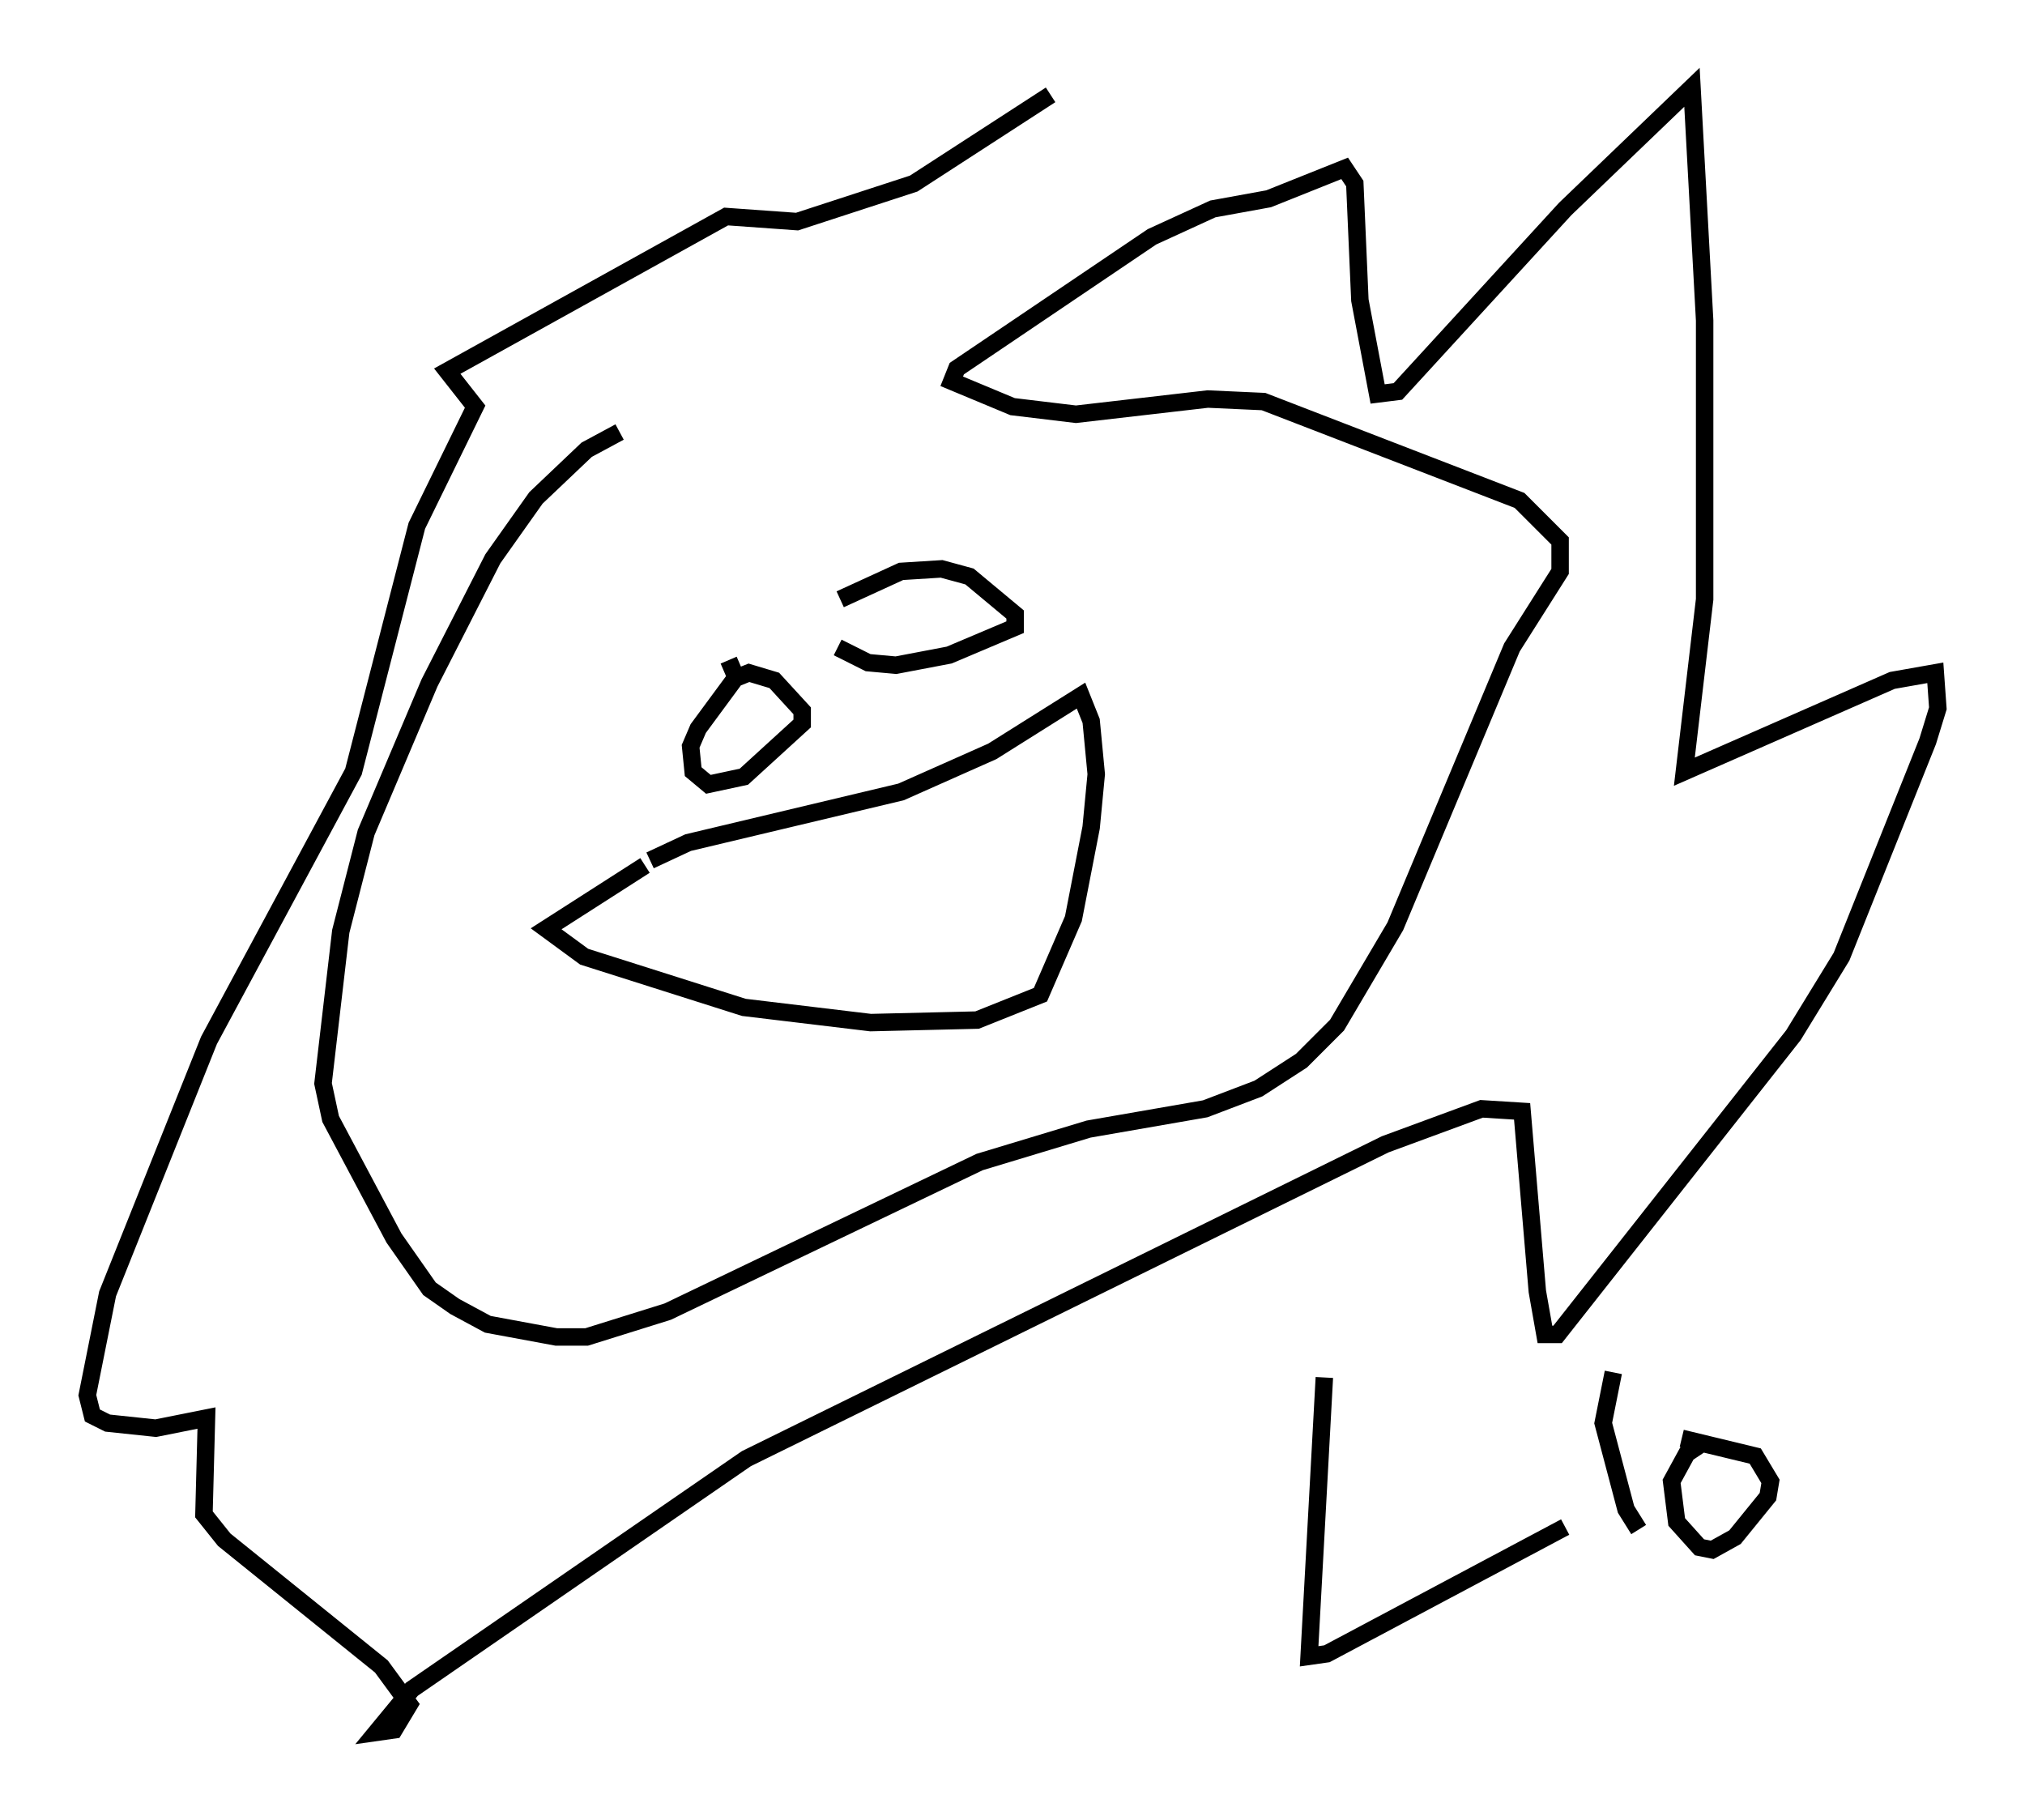 <?xml version="1.0" encoding="utf-8" ?>
<svg baseProfile="full" height="104.268" version="1.1" width="116.033" xmlns="http://www.w3.org/2000/svg" xmlns:ev="http://www.w3.org/2001/xml-events" xmlns:xlink="http://www.w3.org/1999/xlink"><defs /><rect fill="white" height="104.268" width="116.033" x="0" y="0" /><path d="M52.788, 22.14 m-17.285, 2.615 l-1.888, 1.017 -2.905, 2.76 l-2.469, 3.486 -3.631, 7.117 l-3.631, 8.57 -1.453, 5.665 l-1.017, 8.715 0.436, 2.034 l3.631, 6.827 2.034, 2.905 l1.453, 1.017 1.888, 1.017 l3.922, 0.726 1.743, 0.0 l4.648, -1.453 17.866, -8.57 l6.246, -1.888 6.682, -1.162 l3.05, -1.162 2.469, -1.598 l2.034, -2.034 3.341, -5.665 l6.682, -15.978 2.76, -4.358 l0.0, -1.743 -2.324, -2.324 l-14.67, -5.665 -3.196, -0.145 l-7.553, 0.872 -3.631, -0.436 l-3.486, -1.453 0.291, -0.726 l11.184, -7.553 3.486, -1.598 l3.196, -0.581 4.358, -1.743 l0.581, 0.872 0.291, 6.682 l1.017, 5.374 1.162, -0.145 l9.587, -10.458 7.263, -6.972 l0.726, 13.363 0.0, 15.978 l-1.162, 9.877 11.911, -5.229 l2.469, -0.436 0.145, 2.034 l-0.581, 1.888 -4.939, 12.346 l-2.76, 4.503 -13.508, 17.14 l-0.726, 0.0 -0.436, -2.469 l-0.872, -10.313 -2.324, -0.145 l-5.52, 2.034 -36.603, 18.011 l-19.173, 13.218 -2.034, 2.469 l1.017, -0.145 0.872, -1.453 l-1.598, -2.179 -9.006, -7.263 l-1.162, -1.453 0.145, -5.52 l-2.905, 0.581 -2.76, -0.291 l-0.872, -0.436 -0.291, -1.162 l1.162, -5.81 5.81, -14.525 l8.279, -15.397 3.631, -14.089 l3.341, -6.827 -1.598, -2.034 l15.978, -8.86 4.067, 0.291 l6.682, -2.179 7.844, -5.084 m-18.156, 33.553 l-2.034, 2.76 -0.436, 1.017 l0.145, 1.453 0.872, 0.726 l2.034, -0.436 3.341, -3.05 l0.0, -0.726 -1.598, -1.743 l-1.453, -0.436 -0.726, 0.291 l-0.436, -1.017 m6.246, -0.726 l1.743, 0.872 1.598, 0.145 l3.05, -0.581 3.777, -1.598 l0.0, -0.726 -2.615, -2.179 l-1.598, -0.436 -2.324, 0.145 l-3.486, 1.598 m-10.894, 14.961 l2.179, -1.017 12.201, -2.905 l5.229, -2.324 5.084, -3.196 l0.581, 1.453 0.291, 3.05 l-0.291, 3.05 -1.017, 5.229 l-1.888, 4.358 -3.631, 1.453 l-6.101, 0.145 -7.263, -0.872 l-9.151, -2.905 -2.179, -1.598 l5.665, -3.631 m38.927, 29.341 l-0.872, 15.978 1.017, -0.145 l13.654, -7.263 m4.212, 0.145 l-0.726, -1.162 -1.307, -4.939 l0.581, -2.905 m5.084, 4.067 l-0.872, 0.581 -0.872, 1.598 l0.291, 2.324 1.307, 1.453 l0.726, 0.145 1.307, -0.726 l1.888, -2.324 0.145, -0.872 l-0.872, -1.453 -4.212, -1.017 " fill="none" stroke="black" stroke-width="1" /></svg>